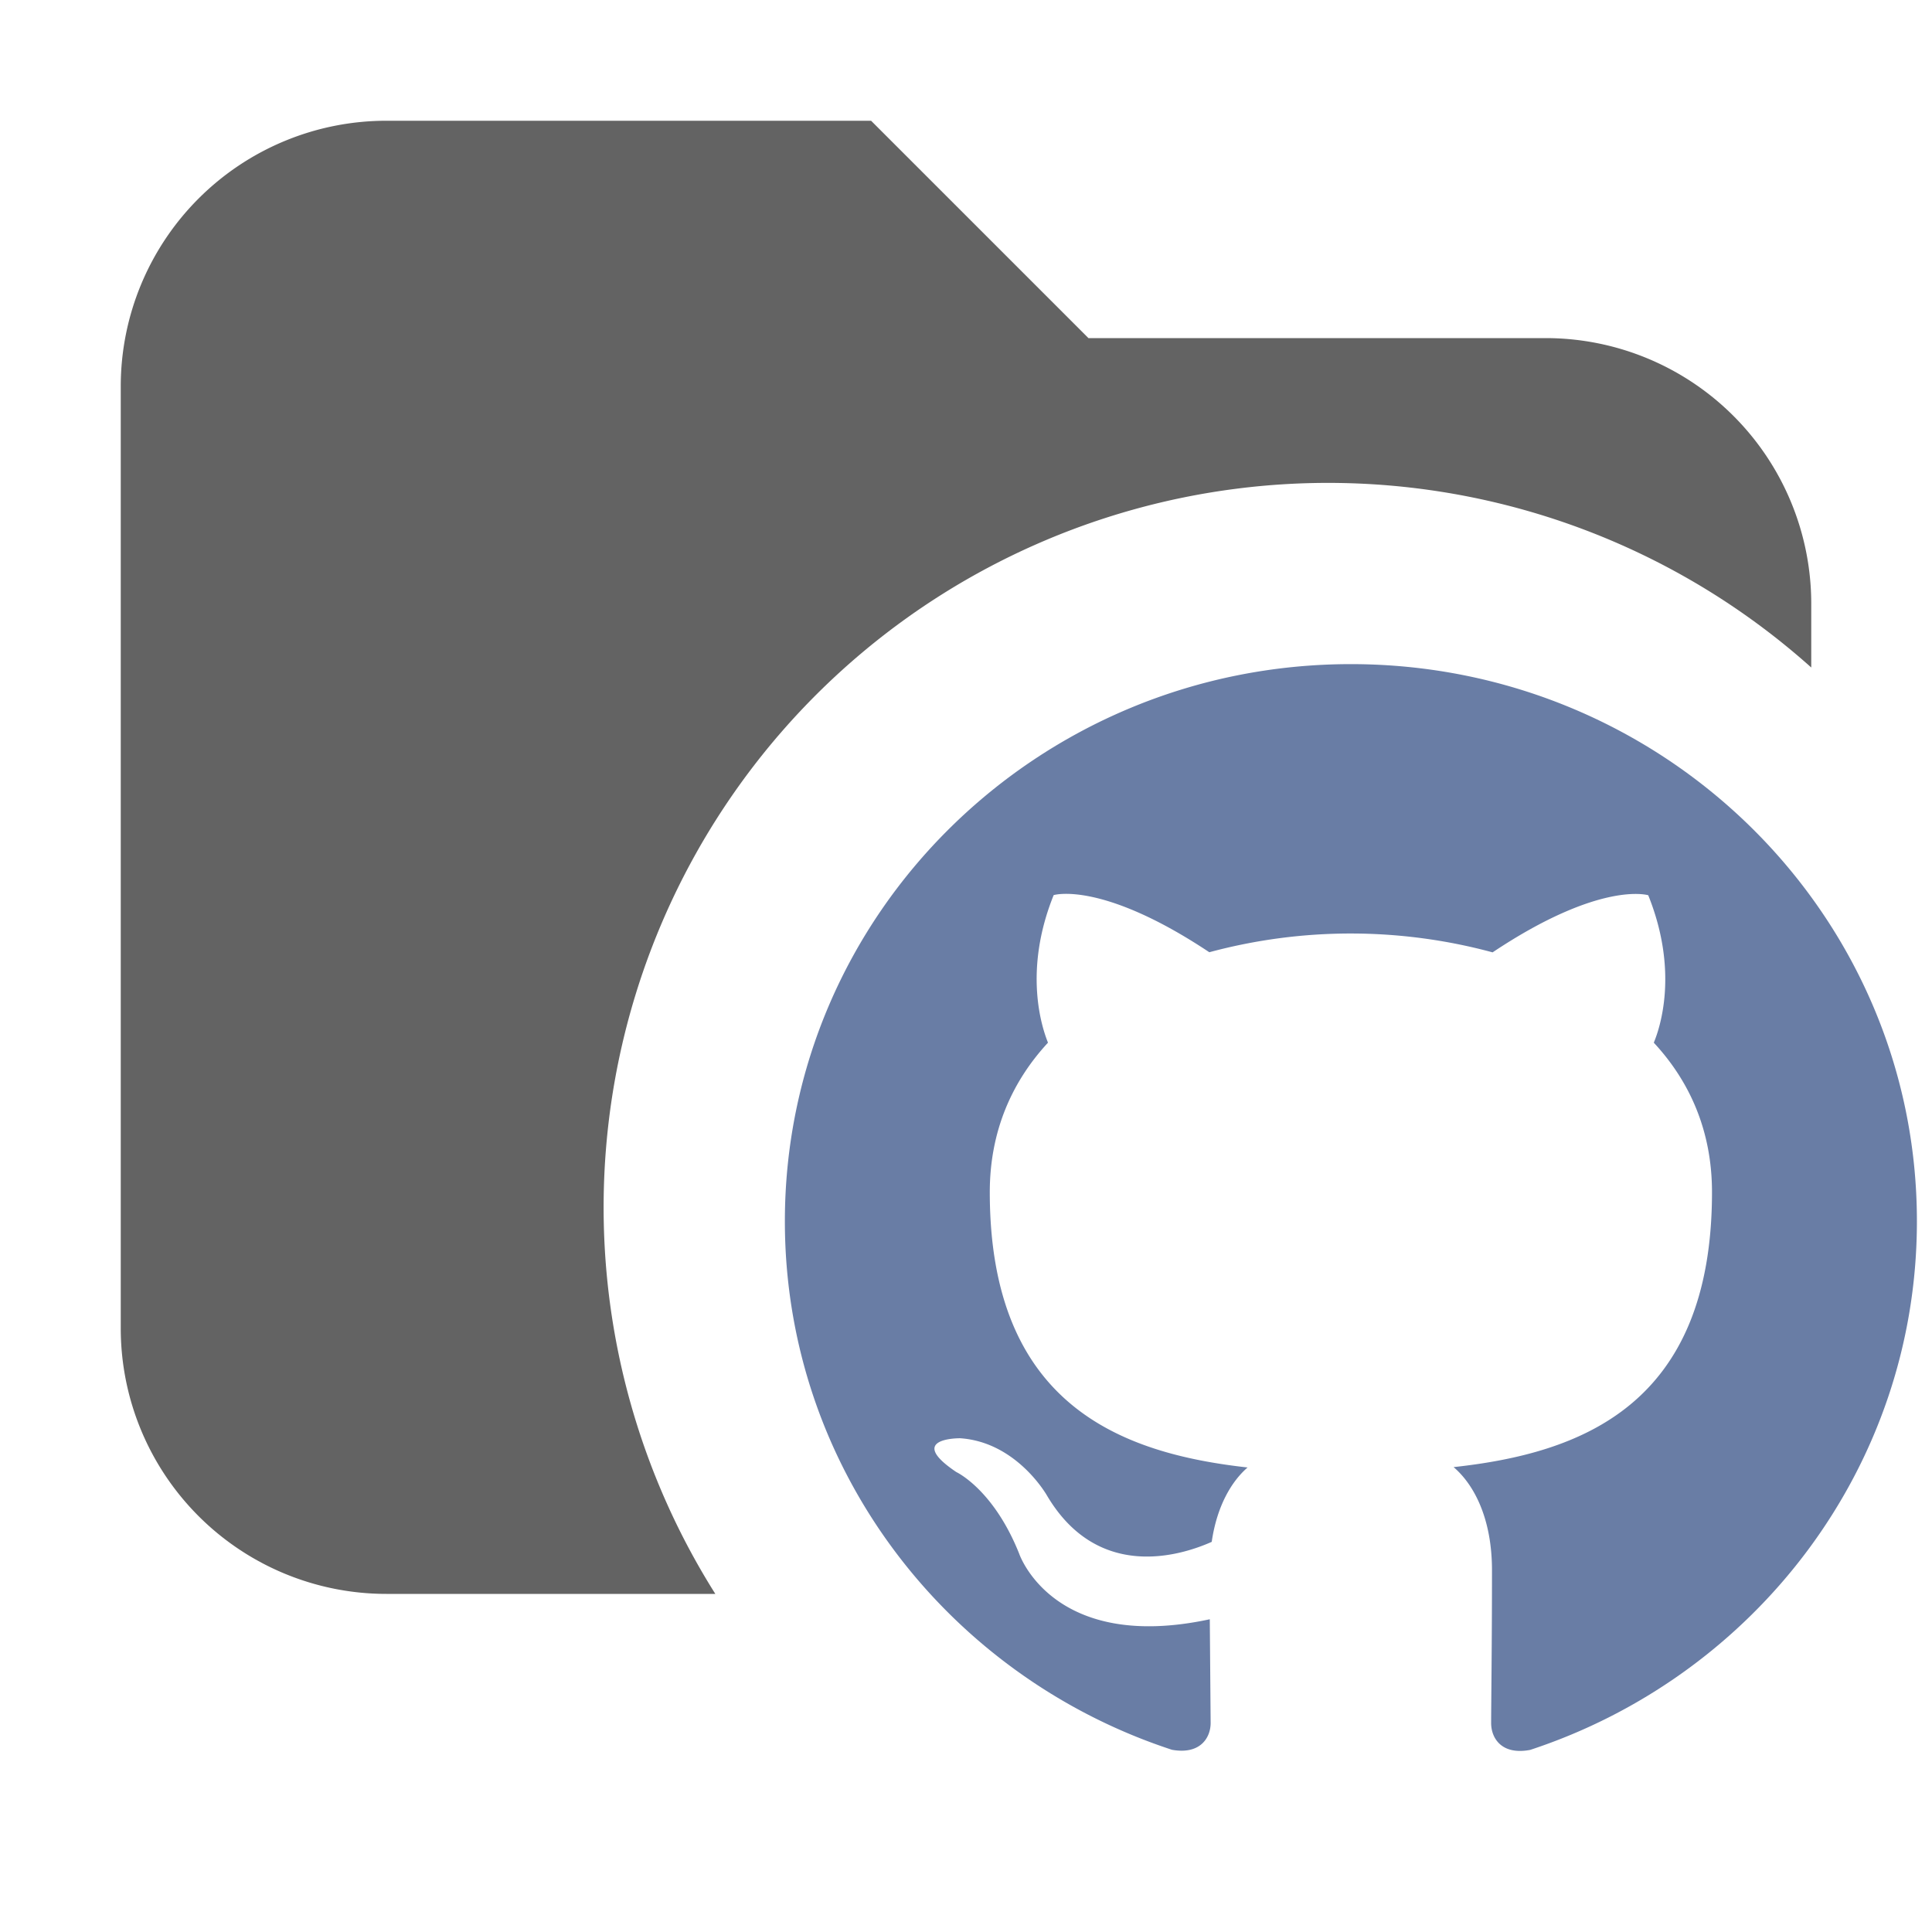 <svg xmlns="http://www.w3.org/2000/svg" width="16" height="16" fill="none"><g clip-path="url(#a)"><path fill="#636363" fill-rule="evenodd" d="M3.2 1A2.2 2.2 0 0 0 1 3.2V11a2.2 2.2 0 0 0 2.2 2.2h2.724A6 6 0 0 1 15 5.528V5a2.2 2.2 0 0 0-2.2-2.2H9.014L7.214 1z" clip-rule="evenodd"/><path fill="#697DA5" d="M11.188 5.5C8.598 5.5 6.5 7.566 6.5 10.114c0 2.038 1.343 3.767 3.206 4.377.234.042.32-.1.32-.222l-.007-.859c-1.303.28-1.579-.544-1.579-.544-.213-.533-.52-.675-.52-.675-.426-.286.032-.28.032-.28.47.032.719.475.719.475.418.706 1.097.502 1.364.383.043-.297.164-.501.297-.616-1.04-.116-2.135-.512-2.135-2.28 0-.504.183-.915.482-1.238-.047-.117-.209-.587.047-1.222 0 0 .393-.123 1.289.473a4.5 4.5 0 0 1 2.346.001c.895-.597 1.289-.473 1.289-.473.256.636.095 1.104.046 1.221.3.323.482.734.482 1.238 0 1.773-1.096 2.163-2.14 2.277.168.143.318.424.318.854 0 .617-.007 1.114-.007 1.266 0 .123.085.267.323.222 1.861-.612 3.203-2.34 3.203-4.378 0-2.548-2.099-4.614-4.688-4.614"/></g><defs><clipPath id="a"><path fill="#fff" d="M0 0h16v16H0z"/></clipPath></defs></svg>